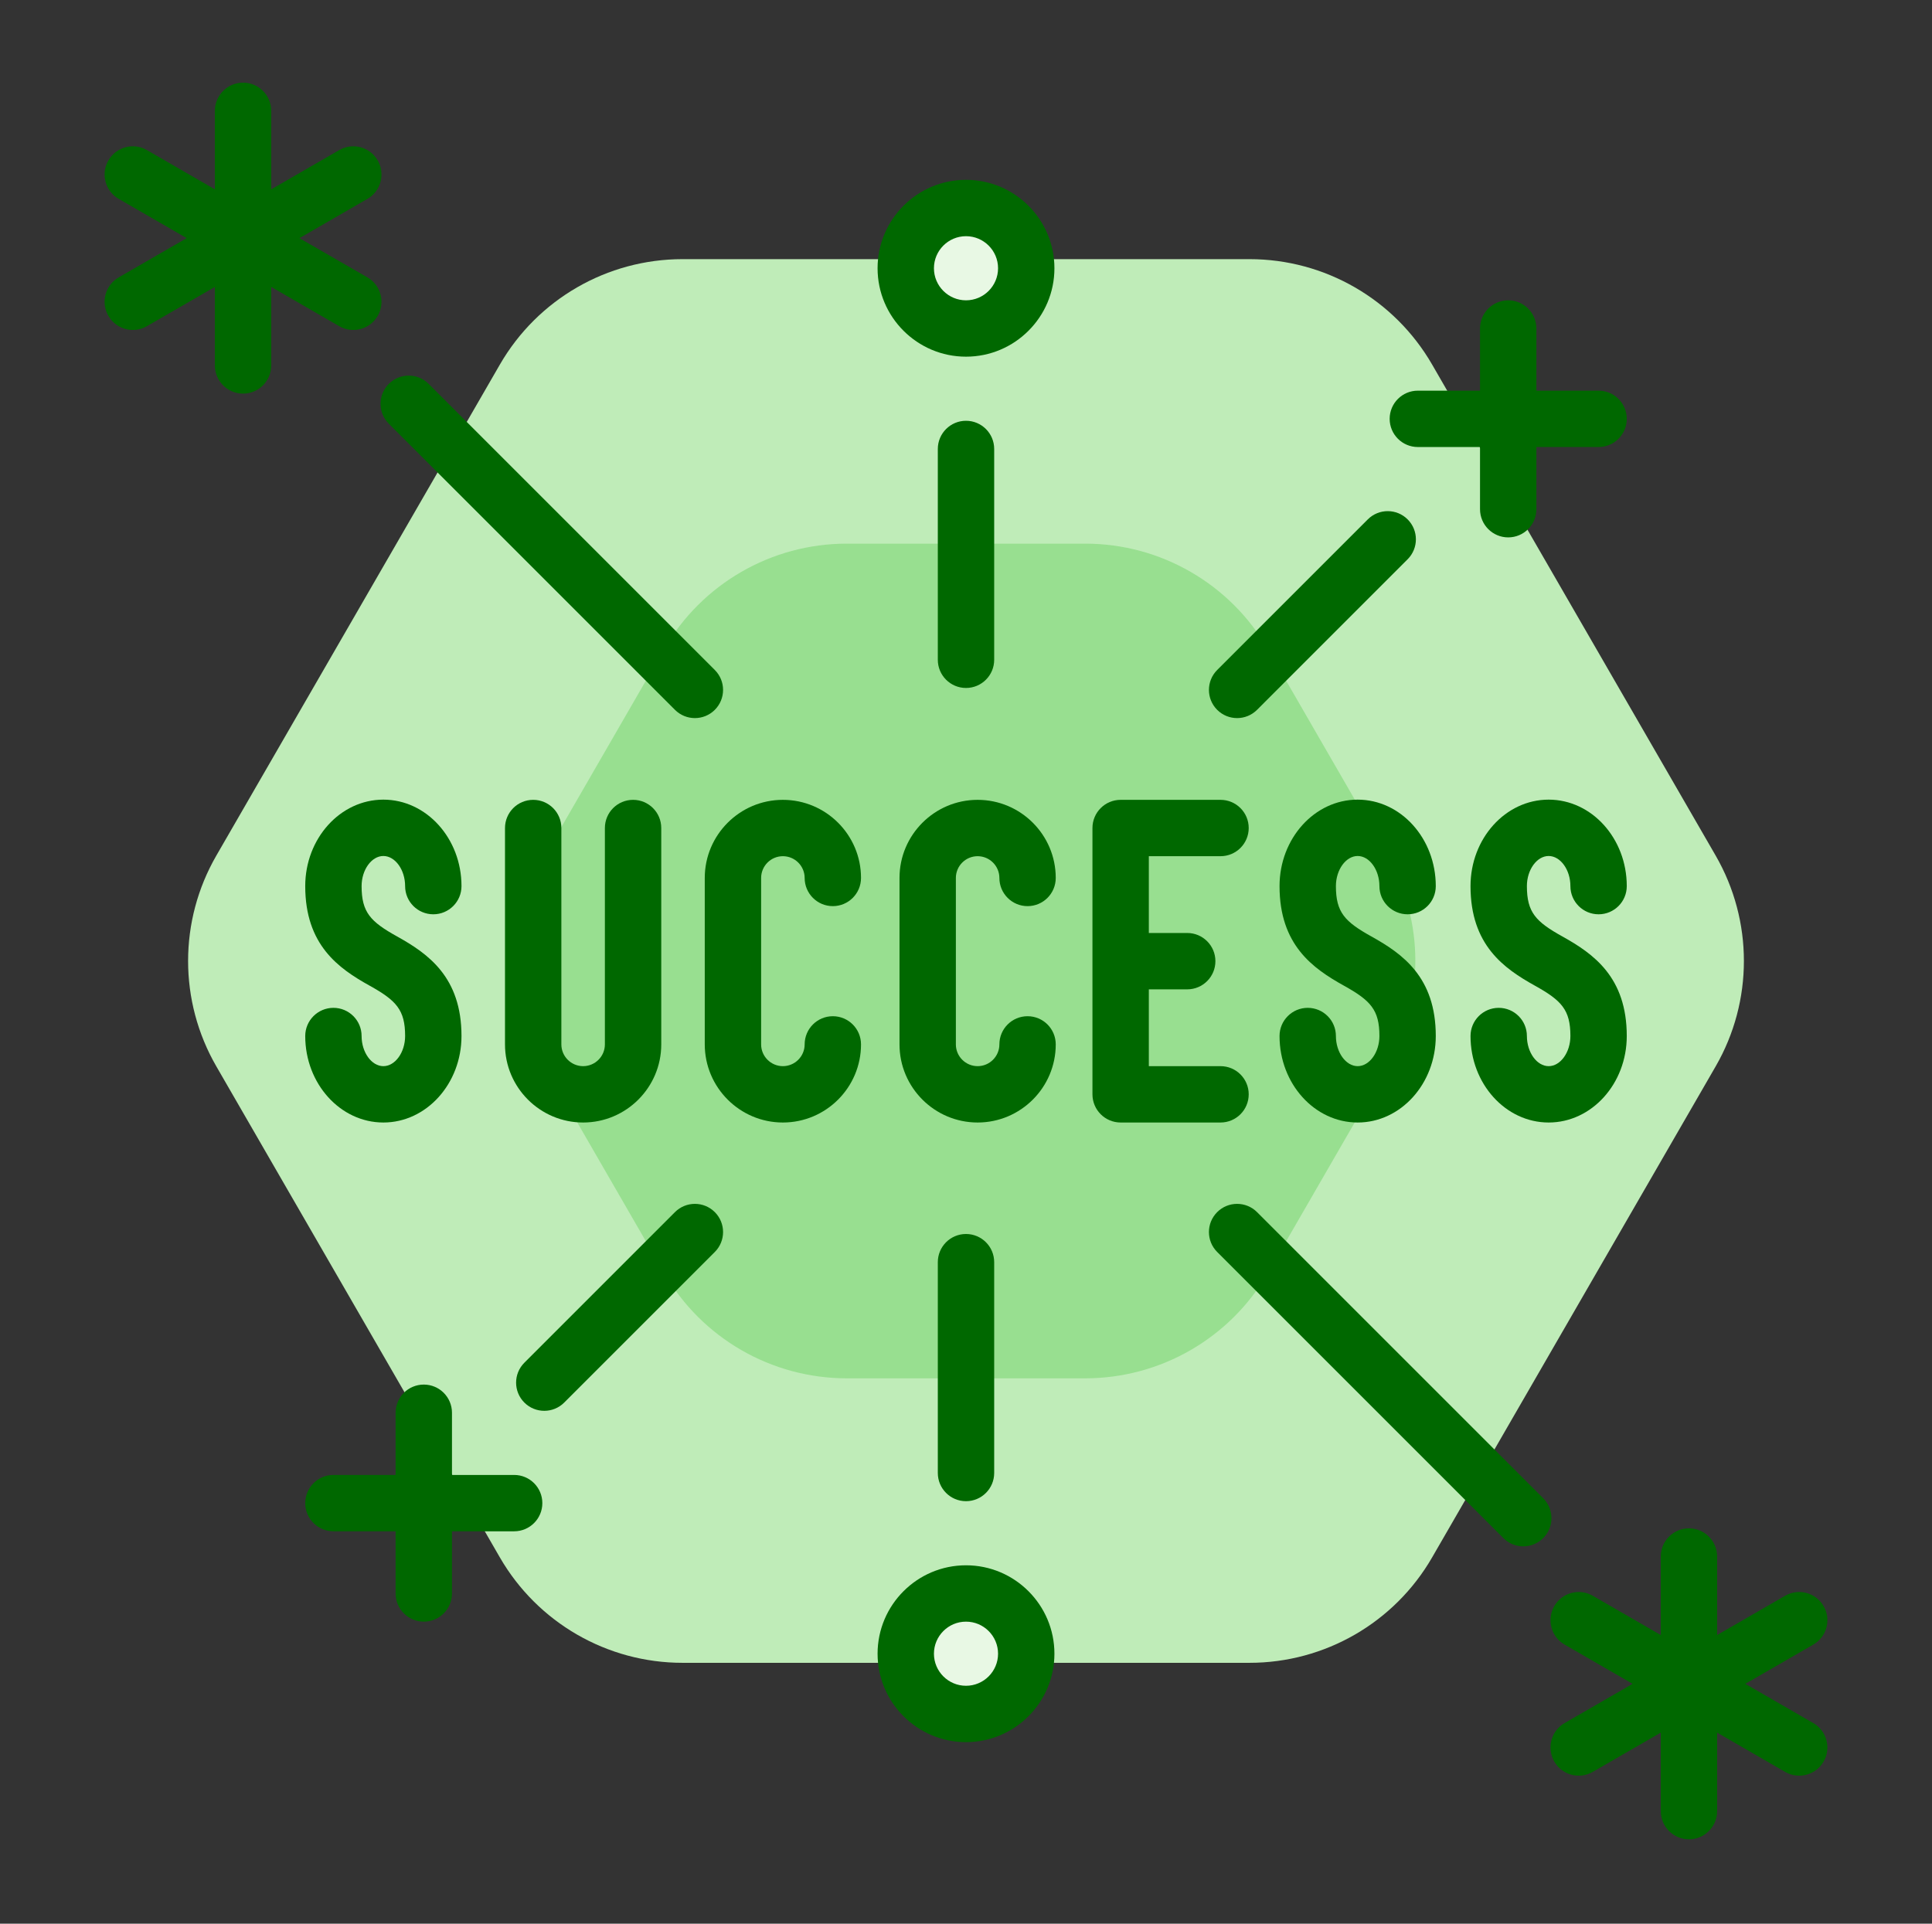 <svg width="241" height="240" viewBox="0 0 241 240" fill="none" xmlns="http://www.w3.org/2000/svg">
<rect x="0" y="0" width="241" height="240" fill="#333333" stroke="none"/>
<path d="M155.867 32.331H85.133C75.736 32.331 67.053 37.344 62.355 45.482L26.988 106.74C22.288 114.877 22.288 124.906 26.988 133.043L62.353 194.301C67.053 202.438 75.736 207.451 85.133 207.451H155.867C165.264 207.451 173.947 202.438 178.645 194.301L214.012 133.043C218.711 124.906 218.711 114.877 214.012 106.74L178.645 45.482C173.947 37.344 165.264 32.331 155.867 32.331Z" fill="#BFECB8"/>
<path d="M135.374 67.824H105.626C96.229 67.824 87.545 72.838 82.846 80.977L67.973 106.74C63.274 114.877 63.274 124.906 67.973 133.043L82.846 158.806C87.545 166.945 96.229 171.958 105.626 171.958H135.374C144.771 171.958 153.455 166.945 158.154 158.806L173.028 133.043C177.726 124.906 177.726 114.877 173.028 106.74L158.154 80.977C153.455 72.838 144.771 67.824 135.374 67.824Z" fill="#98DF90"/>
<path d="M128.015 33.468C128.015 37.617 124.651 40.982 120.5 40.982C116.349 40.982 112.985 37.617 112.985 33.468C112.985 29.317 116.349 25.951 120.5 25.951C124.651 25.951 128.015 29.317 128.015 33.468Z" fill="#E8F8E4"/>
<path d="M128.015 206.316C128.015 210.465 124.651 213.831 120.5 213.831C116.349 213.831 112.985 210.465 112.985 206.316C112.985 202.165 116.349 198.8 120.5 198.8C124.651 198.8 128.015 202.165 128.015 206.316Z" fill="#E8F8E4"/>
<path d="M47.82 106.793C49.292 106.793 50.535 108.514 50.535 110.55C50.535 112.493 52.108 114.066 54.051 114.066C55.992 114.066 57.567 112.493 57.567 110.55C57.567 104.601 53.194 99.762 47.82 99.762C42.448 99.762 38.075 104.601 38.075 110.55C38.075 117.893 42.224 120.813 46.114 122.974C49.431 124.82 50.535 125.986 50.535 129.253C50.535 131.291 49.292 133.012 47.822 133.012C46.35 133.012 45.106 131.291 45.106 129.253C45.106 127.312 43.534 125.737 41.591 125.737C39.65 125.737 38.075 127.312 38.075 129.253C38.075 135.202 42.448 140.043 47.822 140.043C53.194 140.043 57.567 135.202 57.567 129.253C57.567 121.912 53.418 118.991 49.53 116.829C46.211 114.985 45.106 113.819 45.106 110.55C45.106 108.514 46.35 106.793 47.82 106.793Z" fill="#006800"/>
<path d="M66.51 99.787C64.569 99.787 62.994 101.36 62.994 103.303V130.298C62.994 135.67 67.367 140.043 72.739 140.043C78.113 140.043 82.486 135.67 82.486 130.298V103.303C82.486 101.36 80.911 99.787 78.97 99.787C77.027 99.787 75.454 101.36 75.454 103.303V130.298C75.454 131.794 74.237 133.012 72.739 133.012C71.243 133.012 70.025 131.794 70.025 130.298V103.303C70.025 101.36 68.453 99.787 66.51 99.787Z" fill="#006800"/>
<path d="M97.657 106.818C99.155 106.818 100.373 108.036 100.373 109.532C100.373 111.473 101.946 113.048 103.889 113.048C105.829 113.048 107.404 111.473 107.404 109.532C107.404 104.158 103.032 99.787 97.657 99.787C92.285 99.787 87.913 104.158 87.913 109.532V130.298C87.913 135.67 92.285 140.043 97.657 140.043C103.032 140.043 107.404 135.67 107.404 130.298C107.404 128.355 105.829 126.782 103.889 126.782C101.946 126.782 100.373 128.355 100.373 130.298C100.373 131.794 99.155 133.012 97.657 133.012C96.162 133.012 94.944 131.794 94.944 130.298V109.532C94.944 108.034 96.162 106.818 97.657 106.818Z" fill="#006800"/>
<path d="M121.95 106.818C123.446 106.818 124.664 108.036 124.664 109.532C124.664 111.473 126.238 113.048 128.179 113.048C130.122 113.048 131.695 111.473 131.695 109.532C131.695 104.158 127.324 99.787 121.95 99.787C116.578 99.787 112.205 104.158 112.205 109.532V130.298C112.205 135.67 116.576 140.043 121.95 140.043C127.324 140.043 131.695 135.67 131.695 130.298C131.695 128.355 130.122 126.782 128.179 126.782C126.238 126.782 124.664 128.355 124.664 130.298C124.664 131.794 123.446 133.012 121.95 133.012C120.454 133.012 119.236 131.794 119.236 130.298V109.532C119.236 108.034 120.454 106.818 121.95 106.818Z" fill="#006800"/>
<path d="M155.766 136.527C155.766 134.584 154.191 133.012 152.25 133.012H143.306V123.43H148.096C150.038 123.43 151.611 121.857 151.611 119.914C151.611 117.973 150.038 116.398 148.096 116.398H143.306V106.818H152.25C154.191 106.818 155.766 105.244 155.766 103.303C155.766 101.36 154.191 99.787 152.25 99.787H139.79C137.849 99.787 136.274 101.36 136.274 103.303V136.527C136.274 138.468 137.849 140.043 139.79 140.043H152.25C154.191 140.043 155.766 138.468 155.766 136.527Z" fill="#006800"/>
<path d="M169.356 106.793C170.828 106.793 172.07 108.514 172.07 110.55C172.07 112.493 173.645 114.066 175.585 114.066C177.528 114.066 179.101 112.493 179.101 110.55C179.101 104.601 174.73 99.762 169.356 99.762C163.984 99.762 159.611 104.601 159.611 110.55C159.611 117.893 163.759 120.813 167.648 122.974C170.966 124.82 172.07 125.986 172.07 129.253C172.07 131.291 170.828 133.012 169.356 133.012C167.886 133.012 166.643 131.291 166.643 129.253C166.643 127.312 165.068 125.737 163.127 125.737C161.186 125.737 159.611 127.312 159.611 129.253C159.611 135.202 163.982 140.043 169.356 140.043C174.73 140.043 179.101 135.202 179.101 129.253C179.101 121.912 174.954 118.991 171.065 116.829C167.747 114.985 166.643 113.819 166.643 110.55C166.643 108.514 167.886 106.793 169.356 106.793Z" fill="#006800"/>
<path d="M193.18 106.793C194.651 106.793 195.894 108.514 195.894 110.55C195.894 112.493 197.467 114.066 199.41 114.066C201.35 114.066 202.925 112.493 202.925 110.55C202.925 104.601 198.553 99.762 193.18 99.762C187.806 99.762 183.434 104.601 183.434 110.55C183.434 117.893 187.583 120.813 191.472 122.974C194.79 124.82 195.894 125.986 195.894 129.253C195.894 131.291 194.651 133.012 193.18 133.012C191.708 133.012 190.467 131.291 190.467 129.253C190.467 127.312 188.892 125.737 186.951 125.737C185.008 125.737 183.435 127.312 183.435 129.253C183.435 135.202 187.806 140.043 193.18 140.043C198.554 140.043 202.925 135.202 202.925 129.253C202.925 121.912 198.776 118.991 194.889 116.829C191.569 114.985 190.467 113.819 190.467 110.55C190.465 108.514 191.708 106.793 193.18 106.793Z" fill="#006800"/>
<path d="M48.499 52.863L84.196 88.559C84.882 89.246 85.781 89.588 86.682 89.588C87.581 89.588 88.48 89.246 89.167 88.559C90.54 87.186 90.54 84.959 89.167 83.588L53.471 47.891C52.097 46.518 49.871 46.518 48.499 47.891C47.126 49.263 47.126 51.489 48.499 52.863Z" fill="#006800"/>
<path d="M47.117 39.408C47.437 38.855 47.587 38.251 47.587 37.654C47.587 36.438 46.958 35.257 45.83 34.605L37.35 29.711L45.83 24.814C46.958 24.163 47.589 22.98 47.587 21.766C47.587 21.169 47.435 20.565 47.117 20.012C46.147 18.329 43.995 17.754 42.314 18.724L33.834 23.621V13.828C33.834 11.887 32.26 10.312 30.319 10.312C28.378 10.312 26.803 11.887 26.803 13.828V23.621L18.324 18.724C16.641 17.752 14.491 18.329 13.521 20.012C13.2 20.565 13.048 21.169 13.048 21.764C13.048 22.98 13.68 24.163 14.808 24.813L23.288 29.709L14.808 34.605C13.678 35.257 13.048 36.438 13.048 37.654C13.048 38.251 13.202 38.855 13.521 39.408C14.491 41.089 16.641 41.666 18.324 40.695L26.803 35.799V45.591C26.803 47.532 28.378 49.107 30.319 49.107C32.26 49.107 33.834 47.532 33.834 45.591V35.799L42.314 40.695C43.995 41.666 46.147 41.089 47.117 39.408Z" fill="#006800"/>
<path d="M192.501 186.92L156.805 151.223C155.431 149.85 153.205 149.85 151.833 151.223C150.46 152.597 150.46 154.823 151.833 156.195L187.53 191.891C188.216 192.578 189.115 192.922 190.016 192.922C190.915 192.922 191.814 192.58 192.501 191.891C193.874 190.52 193.874 188.293 192.501 186.92Z" fill="#006800"/>
<path d="M227.952 202.128C227.952 201.531 227.798 200.927 227.479 200.374C226.509 198.693 224.359 198.116 222.677 199.087L214.197 203.983V194.19C214.197 192.25 212.622 190.675 210.681 190.675C208.74 190.675 207.166 192.25 207.166 194.19V203.983L198.686 199.087C197.005 198.116 194.854 198.693 193.883 200.374C193.563 200.927 193.413 201.531 193.413 202.128C193.413 203.344 194.042 204.525 195.17 205.177L203.65 210.073L195.17 214.969C194.042 215.619 193.411 216.802 193.413 218.018C193.413 218.613 193.565 219.217 193.883 219.77C194.854 221.453 197.005 222.028 198.686 221.057L207.166 216.161V225.954C207.166 227.896 208.74 229.469 210.681 229.469C212.622 229.469 214.197 227.896 214.197 225.954V216.161L222.677 221.057C224.357 222.028 226.509 221.451 227.479 219.77C227.8 219.217 227.952 218.613 227.952 218.018C227.952 216.802 227.32 215.619 226.192 214.969L217.713 210.073L226.192 205.177C227.322 204.525 227.952 203.344 227.952 202.128Z" fill="#006800"/>
<path d="M84.195 151.223L65.409 170.012C64.036 171.385 64.036 173.61 65.409 174.983C66.094 175.67 66.995 176.012 67.894 176.012C68.793 176.012 69.694 175.67 70.38 174.983L89.167 156.195C90.54 154.821 90.54 152.597 89.167 151.223C87.795 149.85 85.569 149.85 84.195 151.223Z" fill="#006800"/>
<path d="M64.137 184.012H56.38V176.254C56.38 174.313 54.806 172.738 52.865 172.738C50.922 172.738 49.349 174.313 49.349 176.254V184.012H41.591C39.65 184.012 38.075 185.585 38.075 187.528C38.075 189.469 39.65 191.043 41.591 191.043H49.349V198.8C49.349 200.741 50.922 202.315 52.865 202.315C54.806 202.315 56.38 200.741 56.38 198.8V191.043H64.137C66.078 191.043 67.652 189.469 67.652 187.528C67.652 185.585 66.078 184.012 64.137 184.012Z" fill="#006800"/>
<path d="M154.318 89.588C155.217 89.588 156.118 89.246 156.805 88.559L175.591 69.771C176.964 68.397 176.964 66.173 175.591 64.799C174.22 63.426 171.993 63.426 170.62 64.799L151.833 83.588C150.46 84.961 150.46 87.186 151.833 88.559C152.518 89.246 153.419 89.588 154.318 89.588Z" fill="#006800"/>
<path d="M176.863 55.77H184.62V63.528C184.62 65.469 186.194 67.044 188.135 67.044C190.078 67.044 191.651 65.469 191.651 63.528V55.77H199.409C201.35 55.77 202.925 54.195 202.925 52.254C202.925 50.313 201.35 48.739 199.409 48.739H191.651V40.982C191.651 39.04 190.078 37.467 188.135 37.467C186.194 37.467 184.62 39.04 184.62 40.982V48.739H176.863C174.922 48.739 173.348 50.313 173.348 52.254C173.348 54.195 174.922 55.77 176.863 55.77Z" fill="#006800"/>
<path d="M116.984 56.012V82.315C116.984 84.256 118.559 85.83 120.5 85.83C122.441 85.83 124.016 84.256 124.016 82.315V56.012C124.016 54.071 122.441 52.496 120.5 52.496C118.559 52.496 116.984 54.071 116.984 56.012Z" fill="#006800"/>
<path d="M120.5 44.498C126.583 44.498 131.53 39.549 131.53 33.468C131.53 27.385 126.583 22.436 120.5 22.436C114.417 22.436 109.47 27.385 109.47 33.466C109.47 39.549 114.417 44.498 120.5 44.498ZM120.5 29.467C122.705 29.467 124.499 31.261 124.499 33.466C124.499 35.672 122.705 37.467 120.5 37.467C118.295 37.467 116.501 35.672 116.501 33.466C116.501 31.261 118.295 29.467 120.5 29.467Z" fill="#006800"/>
<path d="M124.016 183.77V157.467C124.016 155.524 122.441 153.951 120.5 153.951C118.559 153.951 116.984 155.524 116.984 157.467V183.77C116.984 185.711 118.559 187.286 120.5 187.286C122.441 187.286 124.016 185.711 124.016 183.77Z" fill="#006800"/>
<path d="M120.5 195.284C114.417 195.284 109.47 200.234 109.47 206.316C109.47 212.397 114.417 217.347 120.5 217.347C126.583 217.347 131.53 212.397 131.53 206.316C131.53 200.234 126.583 195.284 120.5 195.284ZM120.5 210.315C118.295 210.315 116.501 208.521 116.501 206.316C116.501 204.11 118.295 202.315 120.5 202.315C122.705 202.315 124.499 204.11 124.499 206.316C124.499 208.521 122.705 210.315 120.5 210.315Z" fill="#006800"/>
</svg>
